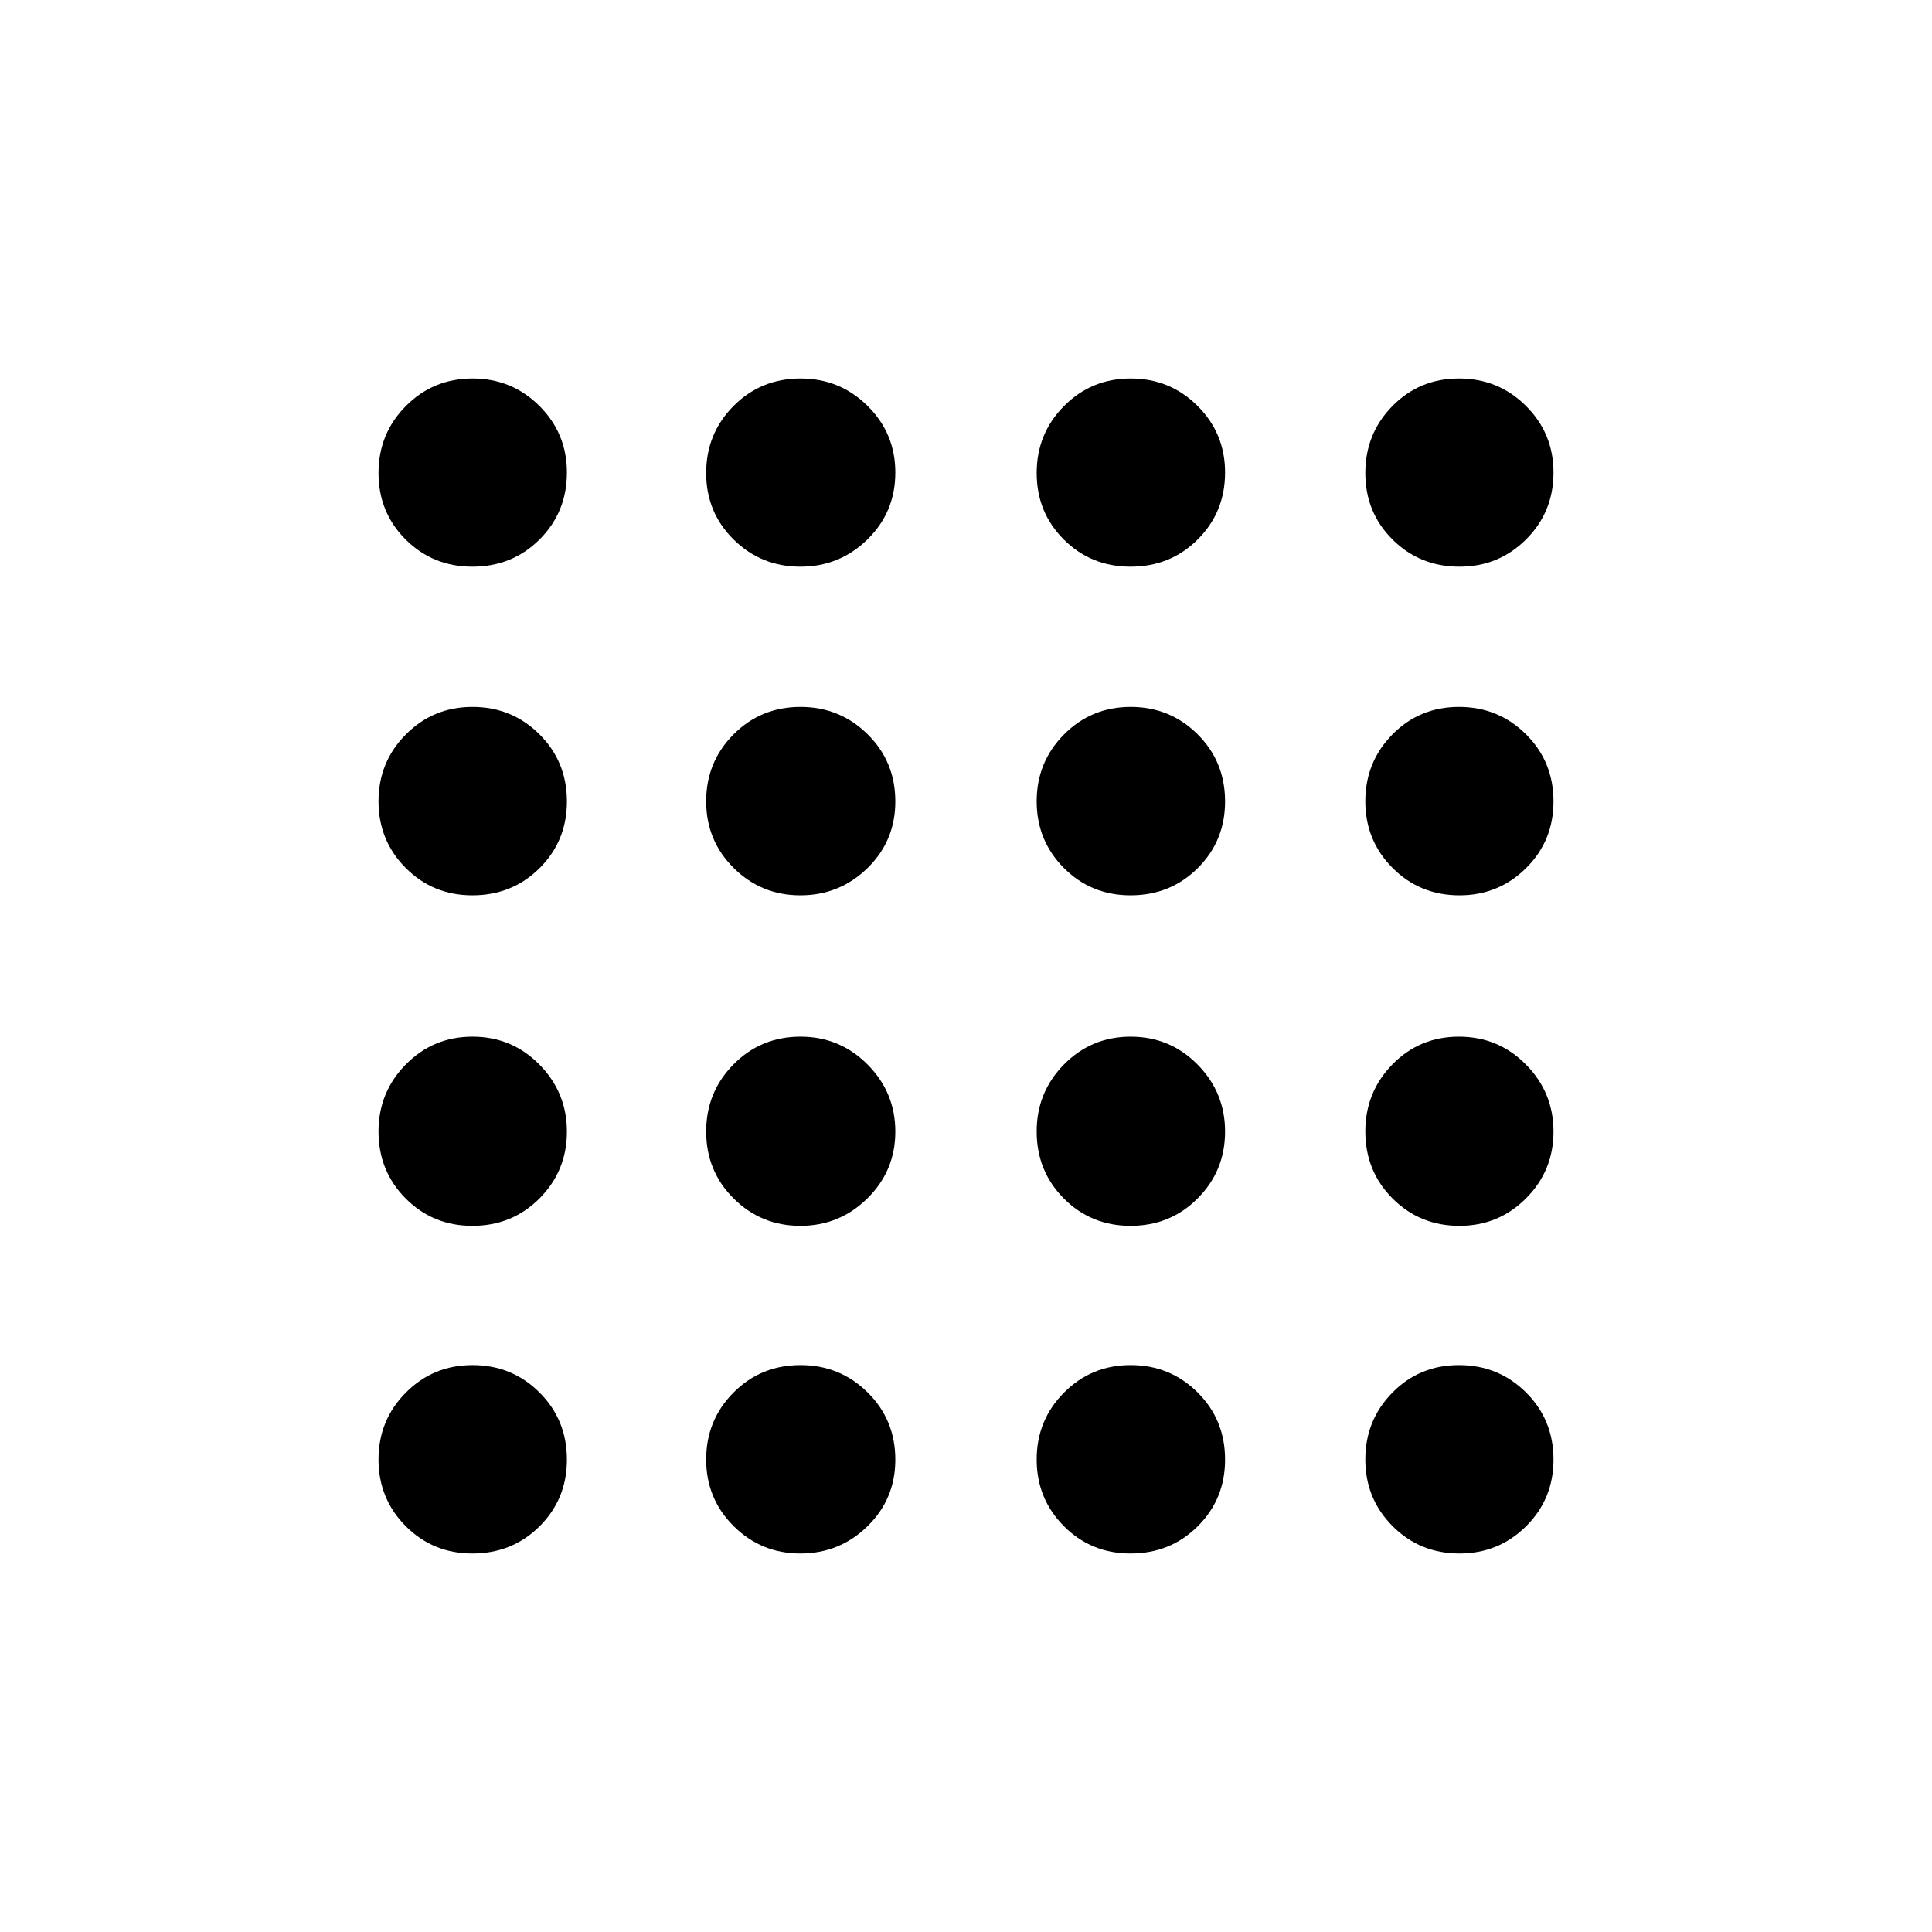 <svg xmlns="http://www.w3.org/2000/svg" height="24" viewBox="0 -960 960 960" width="24"><path d="M234.71-188.08q-19.59 0-33.11-13.59t-13.52-33.13q0-19.55 13.59-33.22 13.59-13.67 33.13-13.67 19.55 0 33.22 13.57 13.67 13.58 13.67 33.41 0 19.59-13.57 33.11-13.58 13.52-33.41 13.52Zm162.99 0q-19.47 0-33.14-13.59-13.67-13.59-13.67-33.13 0-19.55 13.57-33.22 13.58-13.67 33.34-13.67 19.53 0 33.3 13.57 13.78 13.58 13.78 33.41 0 19.59-13.85 33.11t-33.33 13.52Zm164.05 0q-19.6 0-33.12-13.59-13.51-13.59-13.51-33.13 0-19.55 13.59-33.22 13.59-13.67 33.13-13.67 19.54 0 33.22 13.57 13.67 13.58 13.67 33.41 0 19.59-13.58 33.11-13.57 13.52-33.4 13.52Zm163.45 0q-19.68 0-33.23-13.59-13.55-13.59-13.55-33.13 0-19.55 13.47-33.22 13.46-13.67 33.06-13.67 19.61 0 33.29 13.57 13.68 13.58 13.68 33.41 0 19.59-13.63 33.11-13.62 13.52-33.09 13.52ZM234.71-350.89q-19.59 0-33.11-13.57-13.52-13.58-13.52-33.34 0-19.53 13.59-33.3 13.59-13.78 33.13-13.78 19.55 0 33.22 13.85 13.67 13.85 13.67 33.33 0 19.47-13.57 33.14-13.58 13.67-33.41 13.67Zm162.99 0q-19.47 0-33.14-13.57-13.67-13.58-13.67-33.34 0-19.53 13.57-33.3 13.58-13.78 33.34-13.78 19.53 0 33.3 13.85 13.78 13.85 13.78 33.33 0 19.47-13.85 33.14-13.85 13.67-33.33 13.67Zm164.05 0q-19.6 0-33.12-13.57-13.51-13.58-13.51-33.34 0-19.53 13.59-33.3 13.59-13.78 33.13-13.78 19.54 0 33.22 13.85 13.67 13.85 13.67 33.33 0 19.47-13.58 33.14-13.57 13.67-33.4 13.67Zm163.45 0q-19.68 0-33.23-13.57-13.55-13.58-13.55-33.34 0-19.53 13.47-33.3 13.46-13.78 33.06-13.78 19.61 0 33.29 13.85t13.68 33.33q0 19.47-13.63 33.14-13.62 13.67-33.09 13.67ZM234.71-515.12q-19.59 0-33.11-13.59t-13.52-33.13q0-19.54 13.59-33.22 13.59-13.67 33.13-13.67 19.55 0 33.22 13.58 13.67 13.57 13.67 33.4 0 19.6-13.57 33.12-13.58 13.51-33.41 13.51Zm162.99 0q-19.47 0-33.14-13.59-13.67-13.59-13.67-33.13 0-19.54 13.57-33.22 13.58-13.67 33.34-13.67 19.53 0 33.3 13.58 13.78 13.57 13.78 33.4 0 19.6-13.85 33.12-13.85 13.51-33.33 13.51Zm164.05 0q-19.6 0-33.12-13.59-13.51-13.59-13.51-33.13 0-19.54 13.59-33.22 13.59-13.67 33.13-13.67 19.54 0 33.22 13.58 13.67 13.57 13.67 33.4 0 19.6-13.58 33.12-13.57 13.51-33.4 13.51Zm163.45 0q-19.68 0-33.23-13.59-13.55-13.59-13.55-33.13 0-19.54 13.47-33.22 13.46-13.67 33.06-13.67 19.61 0 33.29 13.58 13.68 13.57 13.68 33.4 0 19.6-13.63 33.12-13.62 13.51-33.09 13.51Zm-490.49-163.3q-19.59 0-33.11-13.47-13.52-13.46-13.52-33.06 0-19.61 13.59-33.29t33.13-13.68q19.55 0 33.22 13.63 13.67 13.62 13.67 33.09 0 19.68-13.57 33.23-13.58 13.55-33.41 13.55Zm162.99 0q-19.47 0-33.14-13.47-13.67-13.46-13.67-33.06 0-19.61 13.57-33.29 13.58-13.68 33.34-13.68 19.53 0 33.3 13.63 13.78 13.62 13.78 33.09 0 19.68-13.85 33.23-13.85 13.55-33.33 13.55Zm164.05 0q-19.6 0-33.12-13.47-13.51-13.46-13.51-33.06 0-19.61 13.59-33.29t33.13-13.68q19.54 0 33.22 13.63 13.67 13.62 13.67 33.09 0 19.68-13.58 33.23-13.57 13.55-33.4 13.55Zm163.45 0q-19.68 0-33.23-13.47-13.55-13.46-13.55-33.06 0-19.61 13.47-33.29 13.46-13.68 33.06-13.68 19.61 0 33.29 13.63 13.68 13.62 13.68 33.09 0 19.68-13.63 33.23-13.62 13.55-33.09 13.55Z"/></svg>